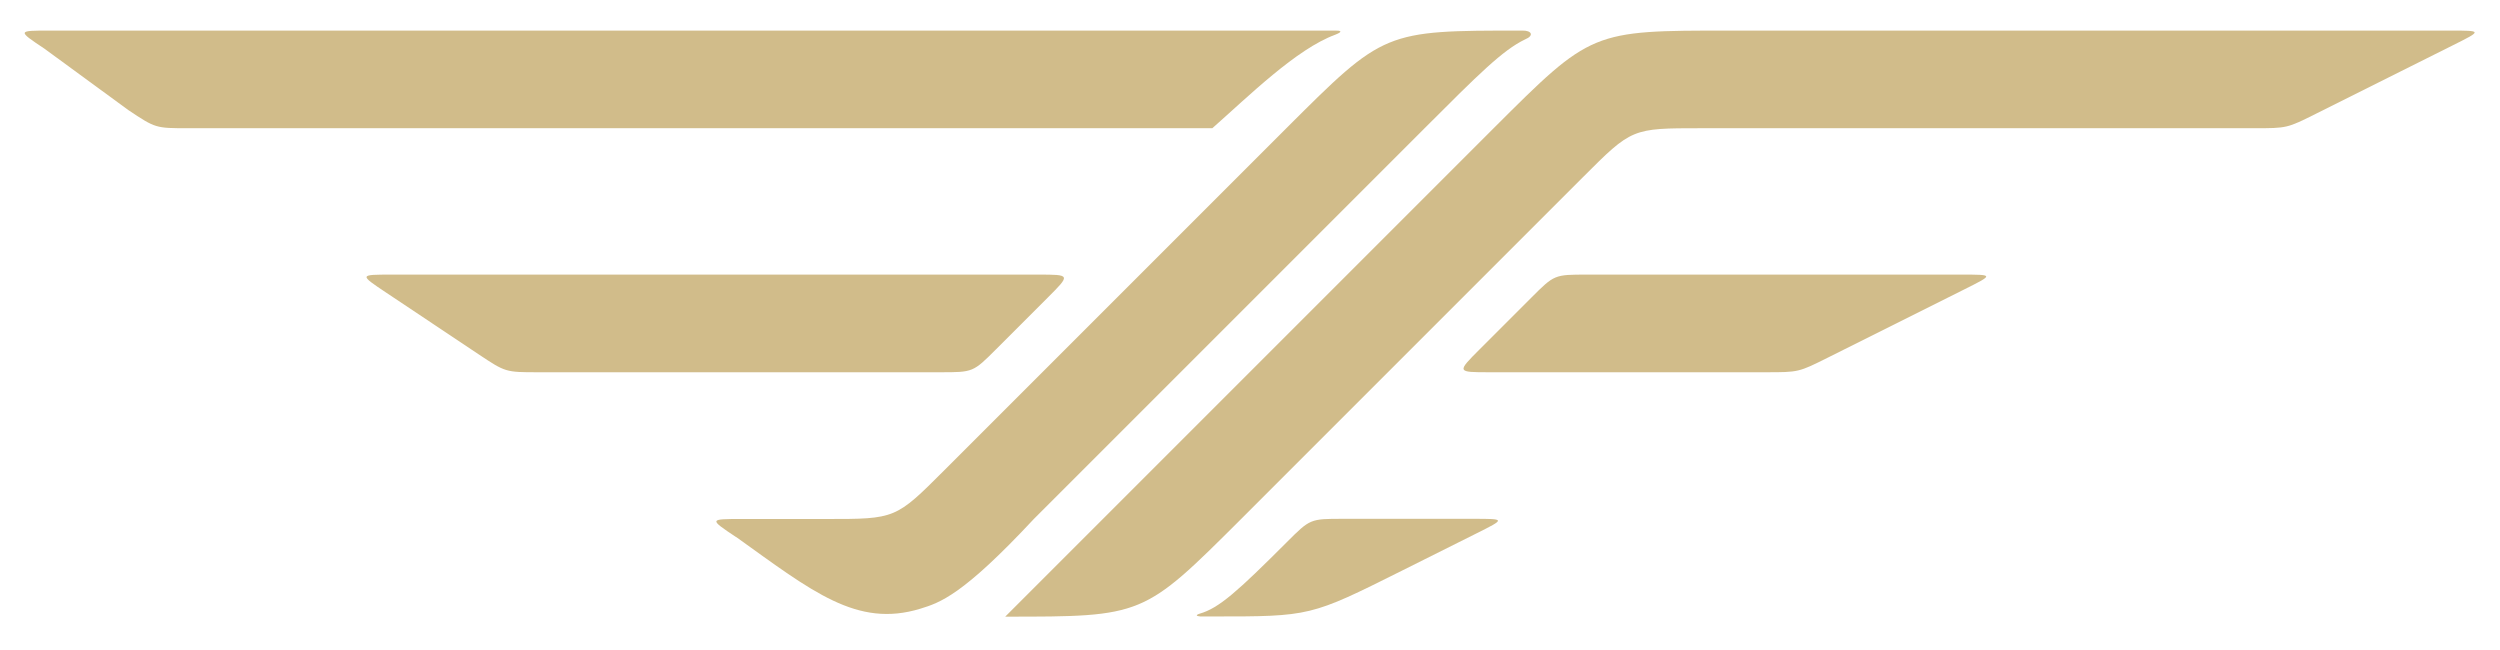 <?xml version="1.0" encoding="UTF-8" standalone="no"?>
<!-- Created with Inkscape (http://www.inkscape.org/) -->

<svg
   width="500"
   height="130"
   viewBox="0 0 132.292 34.396"
   version="1.1"
   id="svg939"
   inkscape:version="1.2.2 (b0a8486541, 2022-12-01)"
   sodipodi:docname="logo500-beige.svg"
   xmlns:inkscape="http://www.inkscape.org/namespaces/inkscape"
   xmlns:sodipodi="http://sodipodi.sourceforge.net/DTD/sodipodi-0.dtd"
   xmlns="http://www.w3.org/2000/svg"
   xmlns:svg="http://www.w3.org/2000/svg">
  <sodipodi:namedview
     id="namedview941"
     pagecolor="#ffffff"
     bordercolor="#666666"
     borderopacity="1.0"
     inkscape:showpageshadow="2"
     inkscape:pageopacity="0.0"
     inkscape:pagecheckerboard="0"
     inkscape:deskcolor="#d1d1d1"
     inkscape:document-units="mm"
     showgrid="false"
     inkscape:zoom="0.914906"
     inkscape:cx="365.61133"
     inkscape:cy="554.15529"
     inkscape:window-width="2556"
     inkscape:window-height="1408"
     inkscape:window-x="0"
     inkscape:window-y="0"
     inkscape:window-maximized="0"
     inkscape:current-layer="layer1" />
  <defs
     id="defs936" />
  <g
     inkscape:label="Layer 1"
     inkscape:groupmode="layer"
     id="layer1">
    <g
       transform="matrix(9.768,0,0,9.768,-594.191,-3008.03)"
       id="g1285-9-6"
       style="fill:#d1bc8a;fill-opacity:1;stroke-width:0.582"
       inkscape:export-filename="/tmp/blue.png"
       inkscape:export-xdpi="246.90482"
       inkscape:export-ydpi="246.90482">
      <path
         style="color:#000000;font-style:normal;font-variant:normal;font-weight:normal;font-stretch:normal;font-size:medium;line-height:normal;font-family:sans-serif;font-variant-ligatures:normal;font-variant-position:normal;font-variant-caps:normal;font-variant-numeric:normal;font-variant-alternates:normal;font-feature-settings:normal;text-indent:0;text-align:start;text-decoration:none;text-decoration-line:none;text-decoration-style:solid;text-decoration-color:#000000;letter-spacing:normal;word-spacing:normal;text-transform:none;writing-mode:lr-tb;direction:ltr;text-orientation:mixed;dominant-baseline:auto;baseline-shift:baseline;text-anchor:start;white-space:normal;shape-padding:0;clip-rule:nonzero;display:inline;overflow:visible;visibility:visible;opacity:1;isolation:auto;mix-blend-mode:normal;color-interpolation:sRGB;color-interpolation-filters:linearRGB;solid-color:#000000;solid-opacity:1;vector-effect:none;fill:#d1bc8a;fill-opacity:1;fill-rule:nonzero;stroke:none;stroke-width:0.328;stroke-linecap:butt;stroke-linejoin:miter;stroke-miterlimit:4;stroke-dasharray:none;stroke-dashoffset:0;stroke-opacity:1;marker:none;color-rendering:auto;image-rendering:auto;shape-rendering:auto;text-rendering:auto;enable-background:accumulate"
         d="m 70.2,308.113 c -0.748,0 -0.748,0 -1.278,0.529 l -2.646,2.646 c 0.748,0 0.748,0 1.278,-0.529 l 1.852,-1.852 c 0.265,-0.265 0.265,-0.265 0.639,-0.265 h 2.998 c 0.177,0 0.177,0 0.335,-0.079 l 0.742,-0.371 c 0.158,-0.079 0.158,-0.079 -0.019,-0.079 z"
         id="path1317-7-5-2-2-5"
         inkscape:connector-curvature="0"
         sodipodi:nodetypes="ccccccccccc" />
      <path
         style="color:#000000;font-style:normal;font-variant:normal;font-weight:normal;font-stretch:normal;font-size:medium;line-height:normal;font-family:sans-serif;font-variant-ligatures:normal;font-variant-position:normal;font-variant-caps:normal;font-variant-numeric:normal;font-variant-alternates:normal;font-feature-settings:normal;text-indent:0;text-align:start;text-decoration:none;text-decoration-line:none;text-decoration-style:solid;text-decoration-color:#000000;letter-spacing:normal;word-spacing:normal;text-transform:none;writing-mode:lr-tb;direction:ltr;text-orientation:mixed;dominant-baseline:auto;baseline-shift:baseline;text-anchor:start;white-space:normal;shape-padding:0;clip-rule:nonzero;display:inline;overflow:visible;visibility:visible;opacity:1;isolation:auto;mix-blend-mode:normal;color-interpolation:sRGB;color-interpolation-filters:linearRGB;solid-color:#000000;solid-opacity:1;vector-effect:none;fill:#d1bc8a;fill-opacity:1;fill-rule:nonzero;stroke:none;stroke-width:0.328;stroke-linecap:butt;stroke-linejoin:miter;stroke-miterlimit:4;stroke-dasharray:none;stroke-dashoffset:0;stroke-opacity:1;marker:none;color-rendering:auto;image-rendering:auto;shape-rendering:auto;text-rendering:auto;enable-background:accumulate"
         d="m 69.428,309.435 c -0.177,0 -0.177,0 -0.302,0.125 l -0.279,0.279 c -0.125,0.125 -0.125,0.125 0.052,0.125 l 1.498,-3e-5 c 0.177,0 0.177,0 0.335,-0.079 l 0.742,-0.371 c 0.158,-0.079 0.158,-0.079 -0.019,-0.079 z"
         id="path1321-7-51-5-2-7"
         inkscape:connector-curvature="0"
         sodipodi:nodetypes="ccccccccc" />
      <path
         style="color:#000000;font-style:normal;font-variant:normal;font-weight:normal;font-stretch:normal;font-size:medium;line-height:normal;font-family:sans-serif;font-variant-ligatures:normal;font-variant-position:normal;font-variant-caps:normal;font-variant-numeric:normal;font-variant-alternates:normal;font-feature-settings:normal;text-indent:0;text-align:start;text-decoration:none;text-decoration-line:none;text-decoration-style:solid;text-decoration-color:#000000;letter-spacing:normal;word-spacing:normal;text-transform:none;writing-mode:lr-tb;direction:ltr;text-orientation:mixed;dominant-baseline:auto;baseline-shift:baseline;text-anchor:start;white-space:normal;shape-padding:0;clip-rule:nonzero;display:inline;overflow:visible;visibility:visible;opacity:1;isolation:auto;mix-blend-mode:normal;color-interpolation:sRGB;color-interpolation-filters:linearRGB;solid-color:#000000;solid-opacity:1;vector-effect:none;fill:#d1bc8a;fill-opacity:1;fill-rule:nonzero;stroke:none;stroke-width:0.328;stroke-linecap:butt;stroke-linejoin:miter;stroke-miterlimit:4;stroke-dasharray:none;stroke-dashoffset:0;stroke-opacity:1;marker:none;color-rendering:auto;image-rendering:auto;shape-rendering:auto;text-rendering:auto;enable-background:accumulate"
         d="m 62.953,309.435 c -0.177,0 -0.177,0 -0.03,0.098 l 0.499,0.333 c 0.147,0.098 0.147,0.098 0.324,0.098 h 2.179 c 0.177,0 0.177,0 0.302,-0.125 l 0.279,-0.279 c 0.125,-0.125 0.125,-0.125 -0.052,-0.125 z"
         id="path1323-6-14-8-4-13"
         inkscape:connector-curvature="0"
         sodipodi:nodetypes="ccccccccc" />
      <path
         style="color:#000000;font-style:normal;font-variant:normal;font-weight:normal;font-stretch:normal;font-size:medium;line-height:normal;font-family:sans-serif;font-variant-ligatures:normal;font-variant-position:normal;font-variant-caps:normal;font-variant-numeric:normal;font-variant-alternates:normal;font-feature-settings:normal;text-indent:0;text-align:start;text-decoration:none;text-decoration-line:none;text-decoration-style:solid;text-decoration-color:#000000;letter-spacing:normal;word-spacing:normal;text-transform:none;writing-mode:lr-tb;direction:ltr;text-orientation:mixed;dominant-baseline:auto;baseline-shift:baseline;text-anchor:start;white-space:normal;shape-padding:0;clip-rule:nonzero;display:inline;overflow:visible;visibility:visible;opacity:1;isolation:auto;mix-blend-mode:normal;color-interpolation:sRGB;color-interpolation-filters:linearRGB;solid-color:#000000;solid-opacity:1;vector-effect:none;fill:#d1bc8a;fill-opacity:1;fill-rule:nonzero;stroke:none;stroke-width:0.328;stroke-linecap:butt;stroke-linejoin:miter;stroke-miterlimit:4;stroke-dasharray:none;stroke-dashoffset:0;stroke-opacity:1;marker:none;color-rendering:auto;image-rendering:auto;shape-rendering:auto;text-rendering:auto;enable-background:accumulate"
         d="m 61.101,308.113 c -0.177,0 -0.177,0 -0.03,0.098 l 0.455,0.333 c 0.147,0.098 0.147,0.098 0.324,0.098 h 5.548 c 0.197,-0.174 0.456,-0.43 0.667,-0.507 0.043,-0.017 0.029,-0.023 -0.006,-0.022 z"
         id="path1325-2-01-62-7-3"
         inkscape:connector-curvature="0"
         sodipodi:nodetypes="cccccccc" />
      <path
         style="color:#000000;font-style:normal;font-variant:normal;font-weight:normal;font-stretch:normal;font-size:medium;line-height:normal;font-family:sans-serif;font-variant-ligatures:normal;font-variant-position:normal;font-variant-caps:normal;font-variant-numeric:normal;font-variant-alternates:normal;font-feature-settings:normal;text-indent:0;text-align:start;text-decoration:none;text-decoration-line:none;text-decoration-style:solid;text-decoration-color:#000000;letter-spacing:normal;word-spacing:normal;text-transform:none;writing-mode:lr-tb;direction:ltr;text-orientation:mixed;dominant-baseline:auto;baseline-shift:baseline;text-anchor:start;white-space:normal;shape-padding:0;clip-rule:nonzero;display:inline;overflow:visible;visibility:visible;opacity:1;isolation:auto;mix-blend-mode:normal;color-interpolation:sRGB;color-interpolation-filters:linearRGB;solid-color:#000000;solid-opacity:1;vector-effect:none;fill:#d1bc8a;fill-opacity:1;fill-rule:nonzero;stroke:none;stroke-width:0.328;stroke-linecap:butt;stroke-linejoin:miter;stroke-miterlimit:4;stroke-dasharray:none;stroke-dashoffset:0;stroke-opacity:1;marker:none;color-rendering:auto;image-rendering:auto;shape-rendering:auto;text-rendering:auto;enable-background:accumulate"
         d="m 68.105,310.758 c -0.177,0 -0.177,0 -0.304,0.127 -0.267,0.267 -0.367,0.357 -0.472,0.387 -0.024,0.008 -0.017,0.013 0.004,0.015 h 0.067 v 0 c 0.529,0 0.529,0 1.025,-0.248 l 0.404,-0.202 c 0.158,-0.079 0.158,-0.079 -0.019,-0.079 z"
         id="path1319-5-3-84-7-3"
         inkscape:connector-curvature="0"
         sodipodi:nodetypes="cscccccccc" />
      <path
         sodipodi:nodetypes="csccccccccc"
         inkscape:connector-curvature="0"
         id="path1940-1-7-5-8"
         d="m 64.819,310.857 c 0.412,0.295 0.654,0.493 0.997,0.388 0.107,-0.033 0.229,-0.072 0.615,-0.486 l 2.117,-2.117 c 0.292,-0.292 0.423,-0.423 0.544,-0.481 0.051,-0.021 0.036,-0.049 -0.015,-0.048 -0.748,0 -0.748,0 -1.278,0.529 l -1.852,1.852 c -0.265,0.265 -0.265,0.265 -0.639,0.265 l -0.46,-2e-5 c -0.177,0 -0.177,0 -0.03,0.098 z"
         style="opacity:1;vector-effect:none;fill:#d1bc8a;fill-opacity:1;stroke:none;stroke-width:0.082;stroke-linecap:butt;stroke-linejoin:miter;stroke-miterlimit:4;stroke-dasharray:none;stroke-dashoffset:0;stroke-opacity:1;marker:none" />
    </g>
  </g>
</svg>
